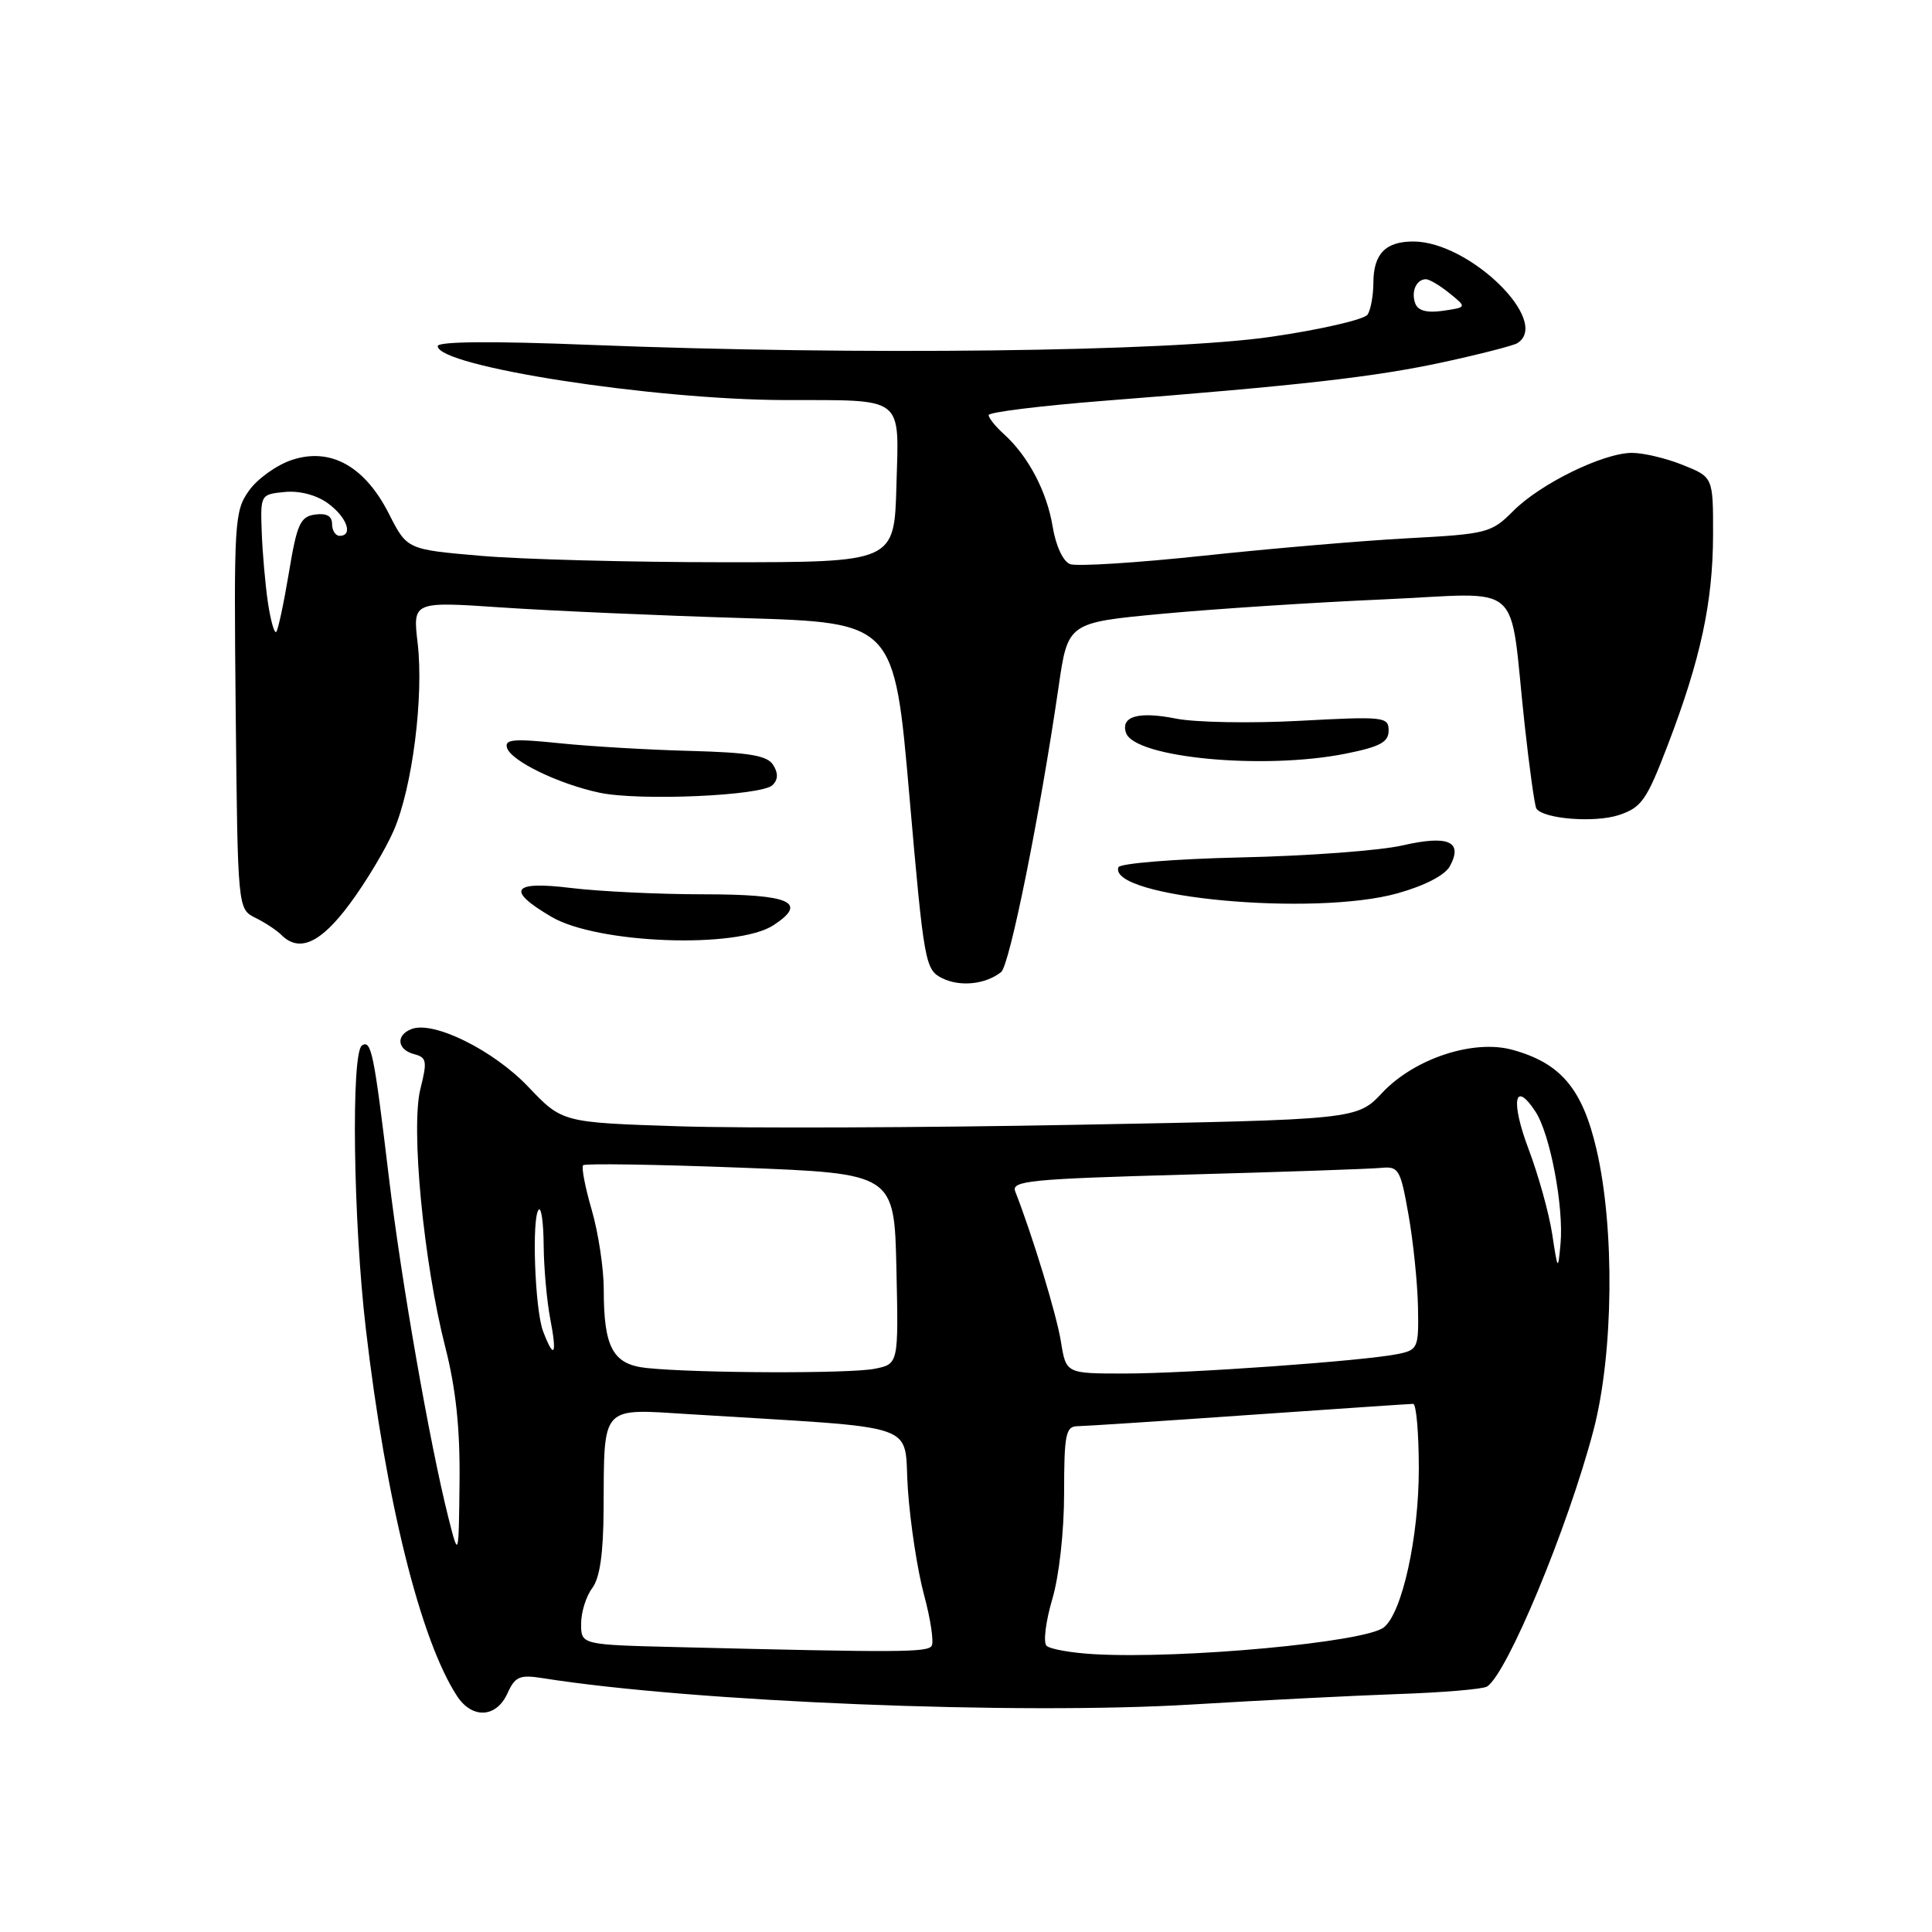 <?xml version="1.0" encoding="UTF-8" standalone="no"?>
<!DOCTYPE svg PUBLIC "-//W3C//DTD SVG 1.1//EN" "http://www.w3.org/Graphics/SVG/1.1/DTD/svg11.dtd" >
<svg xmlns="http://www.w3.org/2000/svg" xmlns:xlink="http://www.w3.org/1999/xlink" version="1.1" viewBox="0 0 256 256">
 <g >
 <path fill="currentColor"
d=" M 67.23 224.40 C 68.26 222.13 68.85 221.88 71.95 222.37 C 91.81 225.52 134.87 227.26 158.02 225.85 C 167.08 225.30 179.34 224.68 185.27 224.47 C 191.19 224.27 196.48 223.82 197.03 223.48 C 199.69 221.84 207.78 202.35 211.15 189.50 C 213.81 179.34 213.98 162.74 211.54 152.28 C 209.67 144.26 206.81 140.87 200.42 139.11 C 195.26 137.68 187.44 140.25 183.17 144.78 C 179.81 148.35 179.81 148.35 142.65 149.04 C 122.22 149.43 98.53 149.51 90.00 149.24 C 74.50 148.74 74.50 148.74 70.00 144.01 C 65.39 139.16 57.45 135.23 54.54 136.35 C 52.42 137.16 52.61 139.08 54.87 139.68 C 56.54 140.11 56.63 140.61 55.71 144.26 C 54.41 149.38 56.12 167.25 59.00 178.49 C 60.41 184.02 60.97 189.28 60.89 196.41 C 60.78 206.50 60.78 206.50 59.39 201.00 C 56.92 191.15 53.18 169.80 51.53 156.00 C 49.55 139.49 49.20 137.76 47.97 138.52 C 46.50 139.43 46.80 161.84 48.48 176.12 C 51.14 198.93 55.72 217.33 60.57 224.75 C 62.57 227.79 65.76 227.63 67.23 224.40 Z  M 132.65 128.81 C 133.78 127.93 137.80 107.97 140.27 91.00 C 141.50 82.50 141.50 82.50 154.00 81.33 C 160.88 80.69 174.00 79.83 183.18 79.43 C 202.31 78.59 199.89 76.47 202.02 95.98 C 202.65 101.75 203.35 106.76 203.57 107.12 C 204.43 108.51 211.29 109.06 214.50 108.00 C 217.52 107.00 218.19 106.04 221.00 98.69 C 225.35 87.33 226.97 79.78 226.99 70.86 C 227.00 63.22 227.00 63.22 222.98 61.61 C 220.77 60.72 217.73 60.00 216.23 60.01 C 212.42 60.02 204.08 64.11 200.50 67.72 C 197.62 70.61 197.05 70.76 186.59 71.32 C 180.58 71.64 168.41 72.68 159.52 73.63 C 150.64 74.58 142.66 75.08 141.79 74.75 C 140.86 74.39 139.91 72.34 139.49 69.82 C 138.73 65.15 136.26 60.45 133.03 57.53 C 131.91 56.52 131.00 55.38 131.00 55.00 C 131.00 54.62 137.86 53.77 146.25 53.11 C 172.34 51.07 182.19 49.95 191.29 47.98 C 196.12 46.93 200.51 45.80 201.04 45.48 C 205.61 42.65 194.73 32.00 187.27 32.00 C 183.59 32.00 182.00 33.63 181.98 37.45 C 181.98 39.13 181.63 41.03 181.22 41.68 C 180.80 42.33 175.07 43.66 168.48 44.62 C 154.89 46.61 113.65 47.10 78.25 45.70 C 65.29 45.18 58.00 45.24 58.00 45.86 C 58.00 48.55 86.49 52.97 104.00 53.01 C 120.01 53.04 119.12 52.35 118.78 64.38 C 118.50 74.50 118.50 74.50 96.00 74.50 C 83.62 74.50 69.10 74.12 63.72 73.65 C 53.94 72.81 53.94 72.81 51.55 68.11 C 48.35 61.78 43.81 59.25 38.69 60.94 C 36.68 61.60 34.12 63.43 33.00 65.00 C 31.06 67.72 30.98 69.08 31.23 94.15 C 31.50 120.44 31.50 120.44 33.83 121.61 C 35.12 122.24 36.67 123.27 37.28 123.88 C 39.66 126.26 42.50 124.97 46.37 119.73 C 48.50 116.86 51.11 112.50 52.17 110.05 C 54.64 104.37 56.17 92.31 55.34 85.21 C 54.69 79.69 54.69 79.69 66.59 80.50 C 73.14 80.94 87.50 81.57 98.50 81.90 C 118.50 82.50 118.50 82.50 120.50 105.47 C 122.43 127.60 122.59 128.49 124.83 129.61 C 127.20 130.79 130.56 130.45 132.65 128.81 Z  M 102.50 122.59 C 107.12 119.56 104.72 118.50 93.24 118.50 C 87.33 118.50 79.41 118.12 75.64 117.66 C 67.83 116.70 67.01 117.93 73.08 121.49 C 79.15 125.06 97.68 125.75 102.50 122.59 Z  M 185.21 118.36 C 188.83 117.34 191.49 115.96 192.13 114.75 C 193.88 111.49 191.90 110.63 185.85 112.02 C 182.91 112.70 173.30 113.42 164.50 113.61 C 155.69 113.81 148.37 114.40 148.19 114.92 C 146.86 118.93 174.15 121.47 185.21 118.36 Z  M 102.37 104.03 C 103.11 103.29 103.13 102.44 102.45 101.36 C 101.67 100.11 99.30 99.71 91.48 99.50 C 85.99 99.36 78.18 98.90 74.12 98.48 C 68.02 97.85 66.82 97.96 67.19 99.11 C 67.76 100.85 73.99 103.87 79.40 105.03 C 84.65 106.16 100.95 105.45 102.37 104.03 Z  M 178.33 99.86 C 182.86 98.95 184.00 98.34 184.00 96.80 C 184.00 94.98 183.39 94.91 172.25 95.51 C 165.79 95.86 158.40 95.73 155.83 95.22 C 150.87 94.23 148.47 94.91 149.20 97.10 C 150.31 100.42 167.47 102.04 178.33 99.86 Z  M 145.00 219.19 C 141.97 219.02 139.13 218.52 138.67 218.07 C 138.22 217.62 138.56 214.86 139.42 211.94 C 140.34 208.87 141.00 202.93 141.00 197.82 C 141.00 190.09 141.22 189.00 142.75 188.98 C 143.71 188.97 153.95 188.30 165.50 187.49 C 177.05 186.69 186.84 186.02 187.25 186.02 C 187.66 186.01 188.00 189.87 188.00 194.60 C 188.00 203.71 185.79 213.72 183.36 215.64 C 180.87 217.61 156.71 219.85 145.00 219.19 Z  M 89.75 218.25 C 77.00 217.94 77.00 217.94 77.00 215.16 C 77.00 213.63 77.66 211.51 78.47 210.44 C 79.48 209.10 79.95 205.87 79.98 200.00 C 80.06 186.04 79.50 186.65 91.40 187.39 C 122.88 189.36 119.66 188.25 120.30 197.36 C 120.61 201.84 121.57 208.12 122.44 211.33 C 123.31 214.54 123.76 217.58 123.45 218.08 C 122.91 218.96 119.22 218.98 89.75 218.25 Z  M 85.70 181.27 C 81.21 180.80 80.00 178.59 80.00 170.84 C 80.00 168.07 79.28 163.34 78.41 160.33 C 77.53 157.32 77.02 154.65 77.27 154.40 C 77.52 154.15 86.90 154.29 98.11 154.72 C 118.50 155.50 118.50 155.50 118.78 168.12 C 119.06 180.74 119.06 180.74 115.90 181.37 C 112.62 182.03 92.32 181.96 85.70 181.27 Z  M 140.58 177.79 C 140.02 174.24 136.82 163.74 134.53 157.89 C 133.96 156.46 136.35 156.22 157.20 155.64 C 170.01 155.29 181.62 154.89 183.00 154.75 C 185.34 154.52 185.57 154.93 186.64 161.00 C 187.27 164.57 187.83 170.05 187.89 173.17 C 188.00 178.59 187.88 178.87 185.25 179.41 C 180.81 180.33 157.37 182.00 148.98 182.00 C 141.26 182.00 141.26 182.00 140.58 177.79 Z  M 71.96 176.40 C 70.87 173.52 70.43 161.24 71.39 160.28 C 71.73 159.94 72.02 162.10 72.04 165.08 C 72.07 168.06 72.46 172.41 72.91 174.75 C 73.84 179.55 73.43 180.26 71.96 176.40 Z  M 205.67 163.50 C 205.25 160.75 203.84 155.69 202.54 152.25 C 200.14 145.89 200.66 143.03 203.46 147.30 C 205.40 150.26 207.22 159.89 206.78 164.79 C 206.44 168.43 206.42 168.41 205.67 163.50 Z  M 35.50 79.84 C 35.15 77.45 34.78 73.25 34.68 70.50 C 34.50 65.55 34.53 65.50 37.73 65.19 C 39.69 65.00 41.94 65.59 43.45 66.69 C 45.96 68.51 46.85 71.00 45.00 71.00 C 44.45 71.00 44.00 70.29 44.00 69.43 C 44.00 68.37 43.26 67.97 41.75 68.18 C 39.78 68.46 39.35 69.43 38.28 75.89 C 37.60 79.95 36.85 83.48 36.60 83.73 C 36.35 83.98 35.86 82.23 35.50 79.84 Z  M 187.54 40.23 C 186.94 38.67 187.66 37.00 188.95 37.00 C 189.40 37.00 190.81 37.84 192.07 38.86 C 194.37 40.72 194.37 40.72 191.22 41.18 C 189.10 41.49 187.90 41.18 187.54 40.23 Z "/>
</g>
</svg>